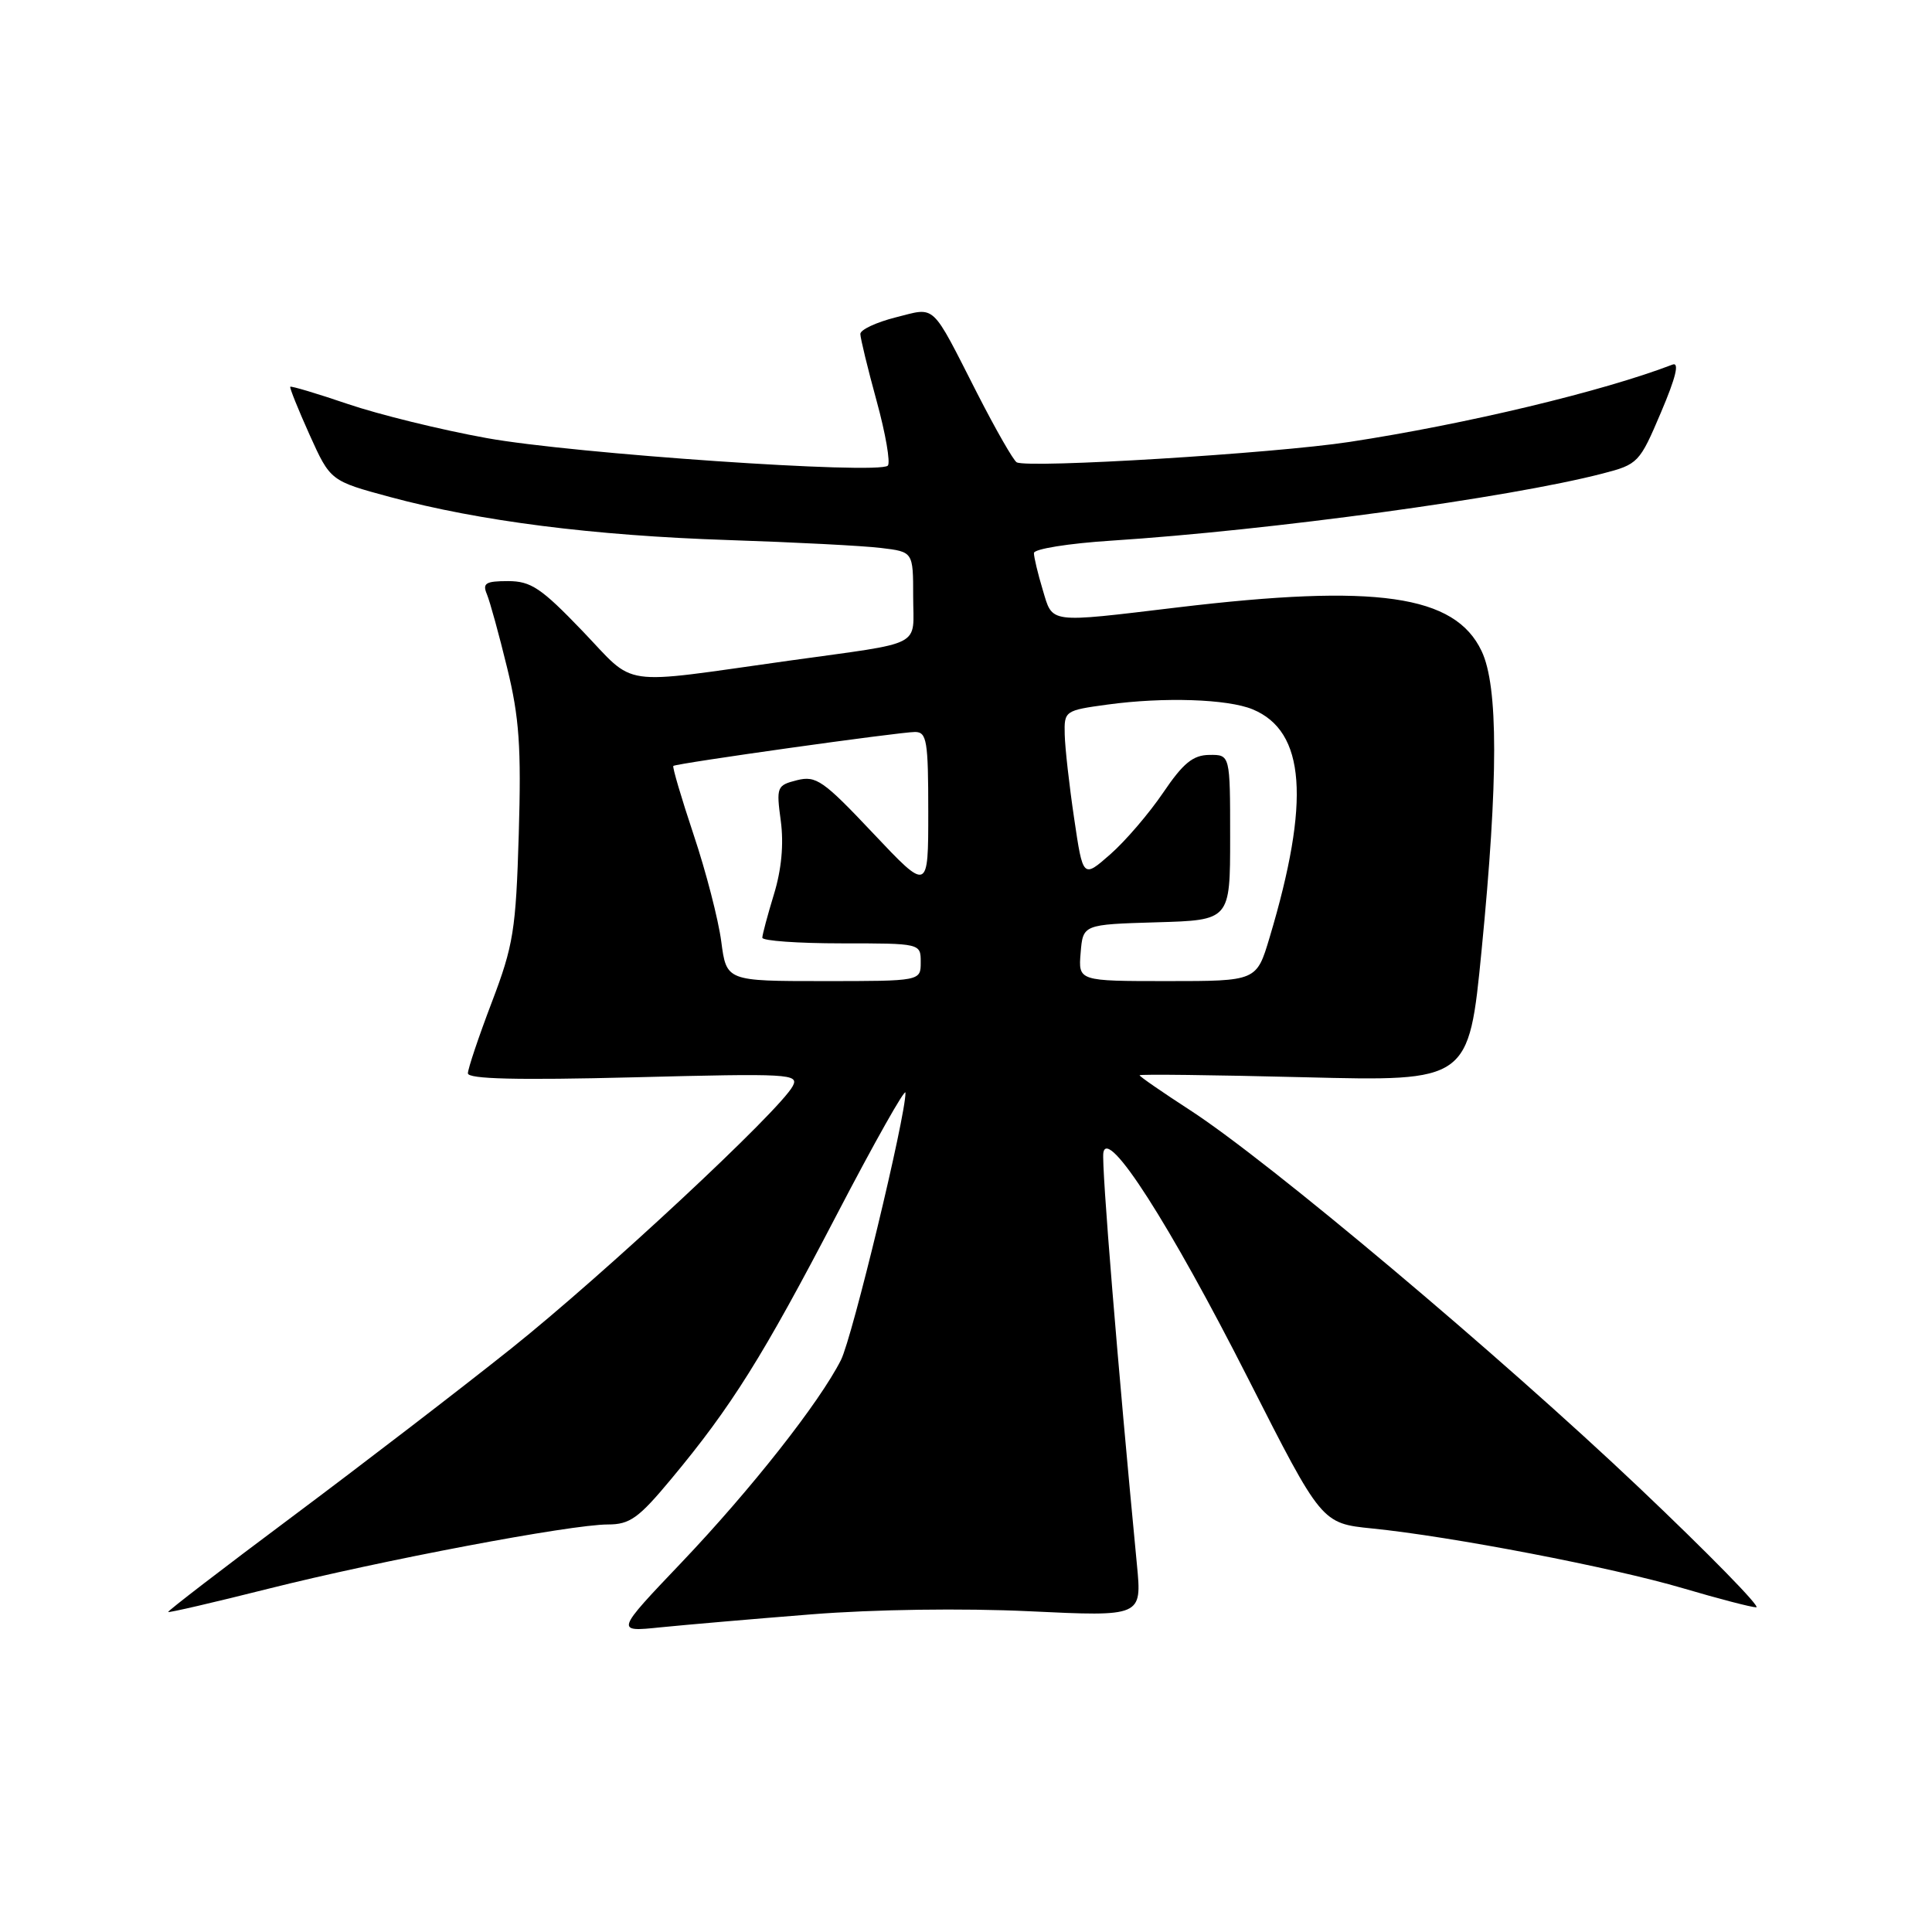 <?xml version="1.0" encoding="UTF-8" standalone="no"?>
<!DOCTYPE svg PUBLIC "-//W3C//DTD SVG 1.1//EN" "http://www.w3.org/Graphics/SVG/1.1/DTD/svg11.dtd" >
<svg xmlns="http://www.w3.org/2000/svg" xmlns:xlink="http://www.w3.org/1999/xlink" version="1.1" viewBox="0 0 256 256">
 <g >
 <path fill="currentColor"
d=" M 107.50 213.91 C 115.81 213.25 127.56 213.08 136.40 213.50 C 151.31 214.21 151.31 214.21 150.65 207.35 C 148.11 180.94 145.94 154.42 146.20 152.75 C 146.73 149.29 154.99 162.18 165.42 182.74 C 175.12 201.85 175.12 201.85 181.81 202.53 C 192.29 203.58 213.65 207.69 223.00 210.45 C 227.68 211.83 232.05 212.97 232.71 212.98 C 233.38 212.99 226.40 205.86 217.21 197.14 C 198.72 179.60 168.16 153.90 157.73 147.13 C 154.03 144.73 151.00 142.64 151.00 142.48 C 151.00 142.32 160.81 142.44 172.81 142.74 C 194.62 143.29 194.62 143.29 196.32 125.90 C 198.54 103.27 198.54 90.93 196.32 86.27 C 192.79 78.82 182.39 77.33 156.00 80.49 C 138.70 82.56 139.52 82.66 138.16 78.13 C 137.52 76.01 137.00 73.83 137.00 73.28 C 137.00 72.74 141.61 72.00 147.25 71.64 C 168.34 70.27 199.95 65.96 212.34 62.75 C 217.06 61.53 217.25 61.33 220.09 54.64 C 222.06 50.01 222.56 47.96 221.62 48.31 C 212.38 51.86 194.26 56.20 178.80 58.56 C 168.75 60.09 136.27 62.08 134.72 61.26 C 134.29 61.03 131.95 56.94 129.51 52.17 C 123.27 39.93 124.09 40.70 118.66 42.06 C 116.10 42.71 114.00 43.69 114.00 44.25 C 114.00 44.80 114.97 48.80 116.16 53.14 C 117.35 57.47 118.01 61.32 117.64 61.70 C 116.43 62.90 75.90 60.12 64.50 58.05 C 58.45 56.96 50.16 54.92 46.08 53.53 C 42.00 52.14 38.57 51.12 38.46 51.25 C 38.36 51.39 39.51 54.25 41.02 57.61 C 43.78 63.72 43.78 63.72 51.70 65.86 C 63.53 69.05 78.61 70.97 96.50 71.56 C 105.30 71.85 114.41 72.32 116.75 72.61 C 121.00 73.12 121.00 73.12 121.00 79.04 C 121.00 85.89 122.72 85.01 104.50 87.55 C 81.63 90.75 84.41 91.15 77.17 83.60 C 71.71 77.91 70.35 77.00 67.31 77.00 C 64.34 77.00 63.90 77.28 64.52 78.75 C 64.92 79.71 66.13 84.10 67.20 88.50 C 68.81 95.07 69.08 99.00 68.74 110.50 C 68.36 123.24 68.04 125.25 65.16 132.82 C 63.42 137.39 62.00 141.62 62.00 142.22 C 62.00 142.98 68.53 143.14 83.98 142.75 C 104.64 142.22 105.91 142.29 105.04 143.92 C 103.28 147.21 80.00 168.90 67.73 178.69 C 60.96 184.09 47.92 194.10 38.75 200.95 C 29.57 207.80 22.17 213.49 22.28 213.60 C 22.40 213.71 28.35 212.33 35.50 210.53 C 50.48 206.76 75.62 202.00 80.56 202.00 C 83.46 202.00 84.63 201.16 88.95 195.96 C 96.92 186.39 101.10 179.71 110.85 161.00 C 115.86 151.38 119.98 144.08 119.98 144.79 C 120.02 147.89 112.94 177.23 111.43 180.21 C 108.59 185.83 99.53 197.34 90.34 207.00 C 81.53 216.25 81.53 216.25 87.52 215.63 C 90.81 215.30 99.80 214.52 107.50 213.91 Z  M 95.57 124.75 C 95.19 121.86 93.55 115.50 91.91 110.61 C 90.28 105.72 89.07 101.62 89.22 101.49 C 89.64 101.14 119.22 96.99 121.25 96.99 C 122.81 97.00 123.00 98.17 123.00 107.58 C 123.00 118.15 123.00 118.15 115.70 110.42 C 109.09 103.41 108.14 102.75 105.61 103.38 C 102.93 104.06 102.85 104.26 103.46 108.79 C 103.87 111.86 103.55 115.24 102.55 118.50 C 101.71 121.25 101.02 123.84 101.01 124.25 C 101.00 124.66 105.72 125.00 111.50 125.00 C 122.00 125.00 122.00 125.00 122.00 127.50 C 122.00 130.00 122.00 130.00 109.13 130.00 C 96.26 130.00 96.26 130.00 95.57 124.75 Z  M 143.19 126.25 C 143.50 122.50 143.50 122.50 153.25 122.21 C 163.00 121.93 163.00 121.93 163.00 110.96 C 163.00 100.00 163.00 100.00 160.25 100.03 C 158.08 100.05 156.78 101.11 154.12 105.04 C 152.26 107.78 149.11 111.46 147.12 113.20 C 143.50 116.38 143.50 116.38 142.33 108.44 C 141.68 104.07 141.12 99.07 141.08 97.32 C 141.00 94.20 141.10 94.13 146.75 93.36 C 154.22 92.34 162.66 92.62 165.98 93.99 C 172.98 96.89 173.66 106.09 168.22 124.25 C 166.50 130.00 166.50 130.00 154.69 130.00 C 142.88 130.00 142.88 130.00 143.19 126.25 Z "/>
</g>
</svg>